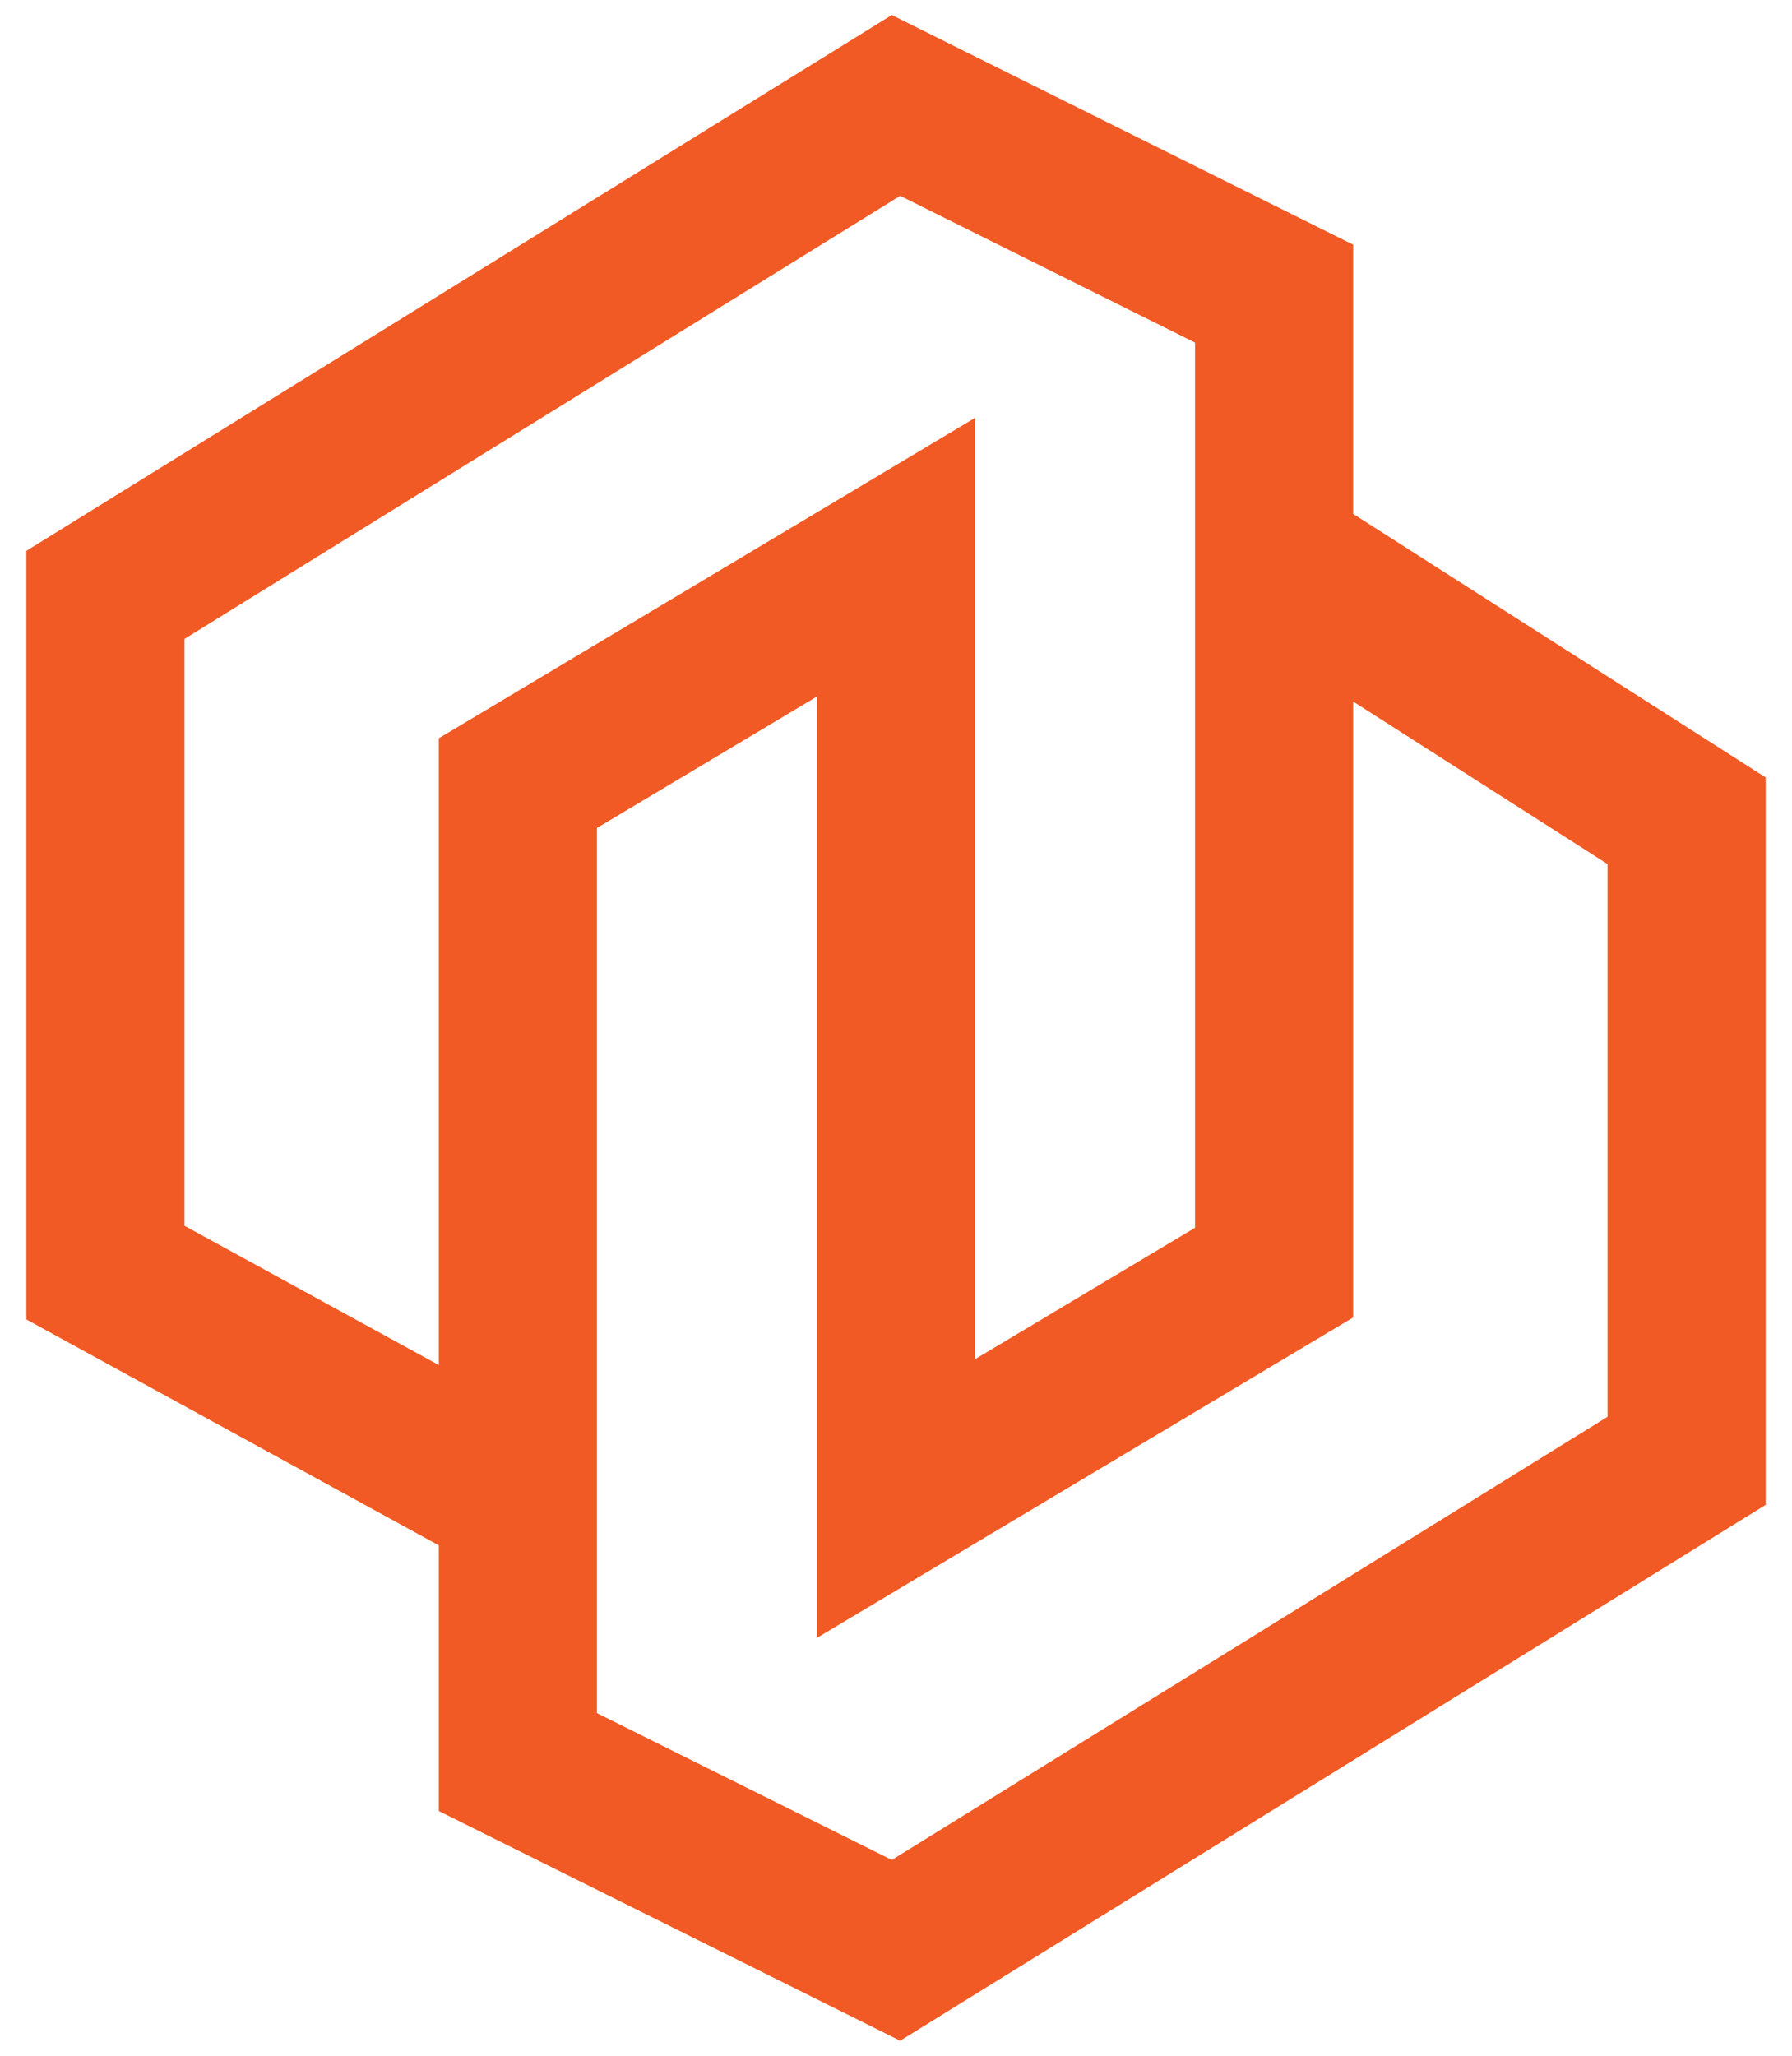 <svg width="34" height="39" viewBox="0 0 34 39" fill="none" xmlns="http://www.w3.org/2000/svg">
<path d="M9.826 28.429V14.857L17 10.571V28.429L24.174 24.143V5.571L17 2L2 11.286V24.143L9.826 28.429ZM9.826 28.429V33.429L17 37L32 27.714V15.571L24.174 10.571M9.826 28.429V24.143" stroke="#F15A24" stroke-width="3"/>
</svg>

